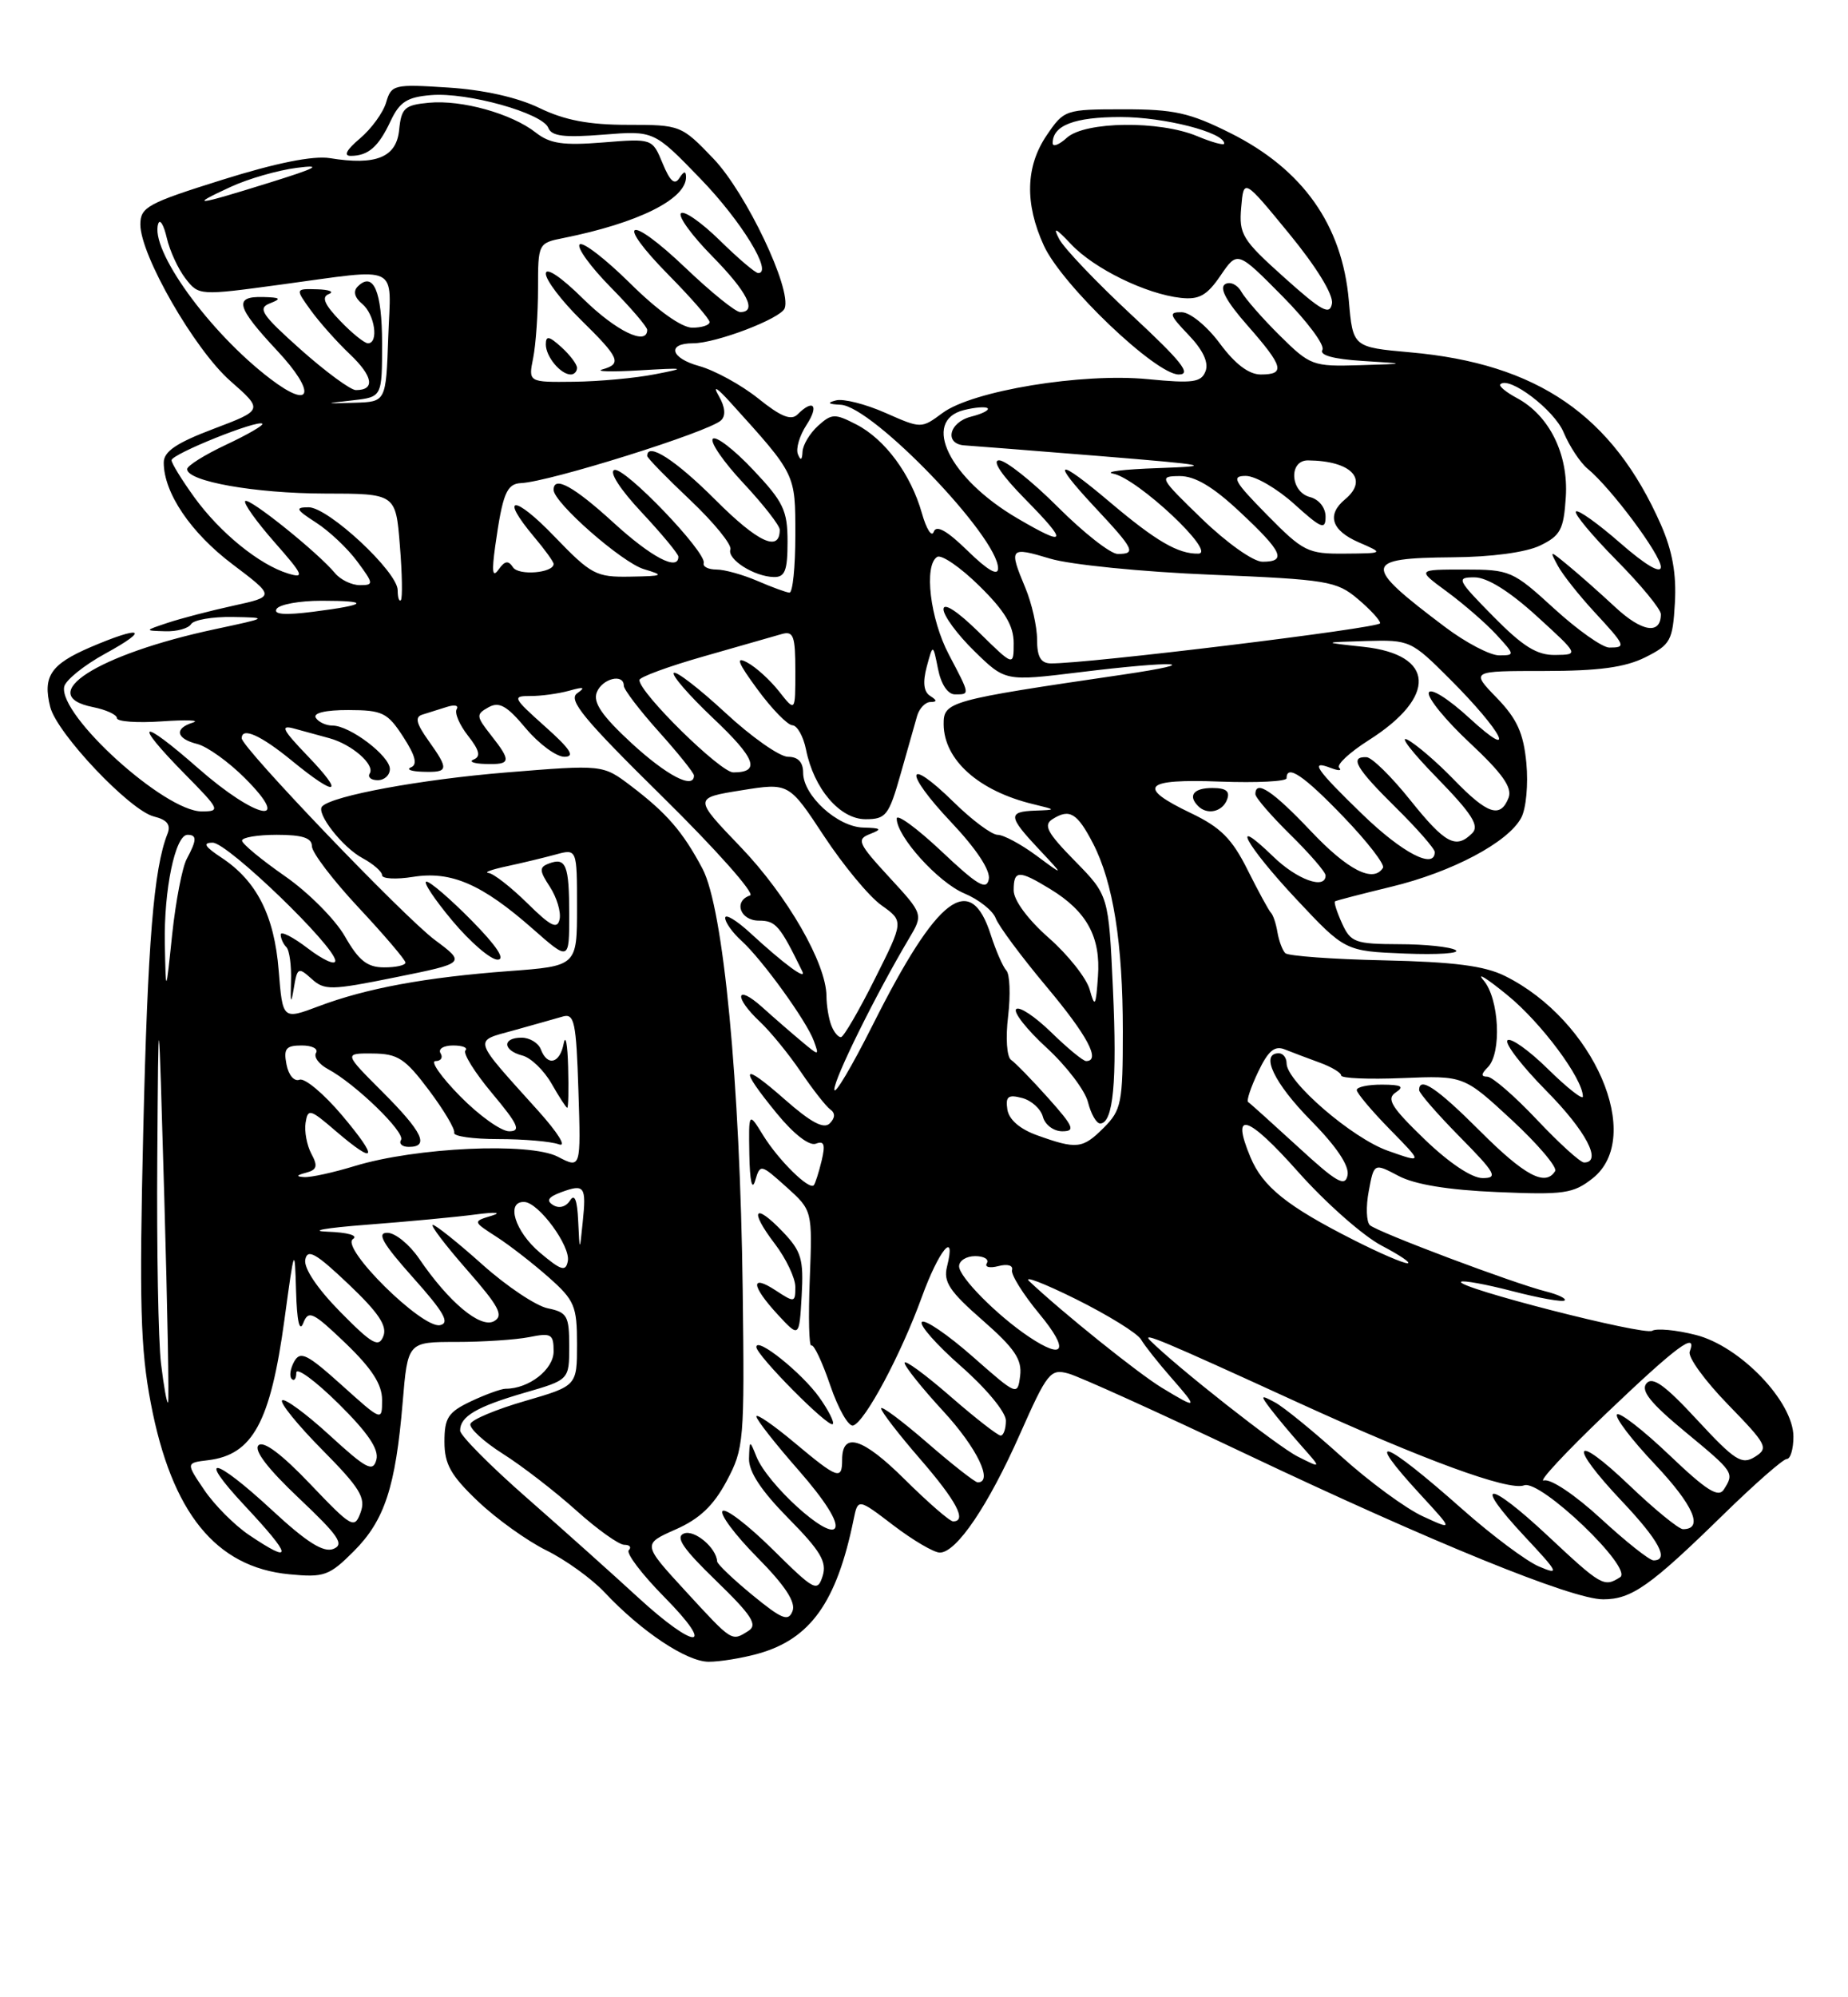 <?xml version="1.0" encoding="UTF-8" standalone="no"?>
<!DOCTYPE svg PUBLIC "-//W3C//DTD SVG 1.1//EN" "http://www.w3.org/Graphics/SVG/1.1/DTD/svg11.dtd" >
<svg xmlns="http://www.w3.org/2000/svg" xmlns:xlink="http://www.w3.org/1999/xlink" version="1.1" viewBox="0 0 237 256">
 <g >
 <path fill="currentColor"
d=" M 97.21 211.96 C 103.93 210.09 107.30 205.37 109.47 194.77 C 110.03 192.04 110.03 192.04 114.59 195.52 C 117.10 197.43 119.77 199.00 120.53 199.00 C 122.67 199.00 126.75 192.97 130.82 183.78 C 134.31 175.91 134.71 175.41 137.02 176.05 C 138.39 176.42 148.54 181.02 159.58 186.26 C 183.67 197.69 201.64 205.00 205.60 204.99 C 209.24 204.99 211.64 203.29 220.90 194.24 C 224.97 190.26 228.68 187.00 229.15 187.00 C 229.62 187.00 230.00 185.71 230.00 184.14 C 230.00 179.65 223.16 172.53 217.47 171.10 C 214.96 170.46 212.44 170.23 211.89 170.57 C 210.85 171.21 186.66 165.01 187.38 164.29 C 187.60 164.07 190.58 164.61 194.00 165.50 C 197.42 166.39 200.42 166.92 200.66 166.68 C 200.90 166.44 199.83 165.93 198.30 165.54 C 194.13 164.50 176.63 157.91 175.68 157.03 C 175.23 156.60 175.16 154.64 175.54 152.66 C 176.21 149.06 176.21 149.06 179.36 150.72 C 181.43 151.82 185.74 152.53 192.00 152.79 C 200.59 153.16 201.76 152.99 204.25 151.03 C 210.93 145.75 204.43 130.75 193.00 125.09 C 190.38 123.79 186.47 123.29 177.50 123.09 C 170.90 122.95 165.20 122.53 164.83 122.17 C 164.47 121.80 164.02 120.60 163.83 119.50 C 163.65 118.40 163.28 117.28 163.00 117.00 C 162.72 116.72 161.38 114.25 160.00 111.50 C 158.01 107.51 156.54 106.04 152.75 104.23 C 145.68 100.85 146.66 99.80 156.50 100.18 C 161.18 100.35 165.00 100.16 165.00 99.75 C 165.00 97.90 167.23 99.42 172.33 104.73 C 175.36 107.88 177.62 110.80 177.36 111.23 C 176.13 113.21 172.85 111.54 168.09 106.50 C 163.24 101.38 161.00 99.89 161.00 101.79 C 161.00 102.23 163.03 104.57 165.50 107.00 C 167.97 109.43 170.00 111.77 170.00 112.21 C 170.00 114.07 166.35 112.76 163.30 109.80 C 157.52 104.20 159.76 108.33 166.25 115.25 C 172.50 121.91 172.50 121.91 180.18 122.22 C 184.40 122.39 187.33 122.19 186.68 121.78 C 186.03 121.37 182.76 121.02 179.41 121.02 C 173.81 121.00 173.22 120.79 172.12 118.37 C 171.46 116.92 171.05 115.65 171.21 115.53 C 171.37 115.42 174.61 114.58 178.41 113.66 C 186.21 111.78 193.41 107.97 195.09 104.82 C 195.72 103.66 196.01 100.51 195.75 97.80 C 195.38 93.95 194.56 92.14 191.95 89.44 C 188.61 86.00 188.61 86.00 198.05 86.00 C 205.04 86.00 208.41 85.54 211.00 84.25 C 214.25 82.62 214.52 82.13 214.80 77.26 C 215.01 73.59 214.48 70.60 213.01 67.26 C 206.83 53.24 197.19 46.61 180.86 45.16 C 173.50 44.50 173.50 44.50 172.98 38.50 C 172.13 28.83 167.08 21.70 157.80 17.06 C 152.58 14.45 150.56 14.00 144.09 14.01 C 136.62 14.01 136.46 14.07 134.25 17.32 C 131.52 21.32 131.40 26.10 133.88 31.50 C 136.19 36.52 148.21 48.00 151.17 48.00 C 152.86 48.00 151.54 46.34 145.14 40.39 C 140.64 36.21 136.45 31.82 135.84 30.64 C 134.99 29.02 135.37 29.19 137.37 31.31 C 140.32 34.44 146.97 37.69 151.43 38.18 C 153.79 38.44 154.79 37.87 156.53 35.32 C 158.70 32.14 158.70 32.14 164.47 37.97 C 167.65 41.18 169.95 44.27 169.59 44.85 C 169.18 45.52 171.02 46.03 174.72 46.26 C 180.50 46.62 180.50 46.62 174.33 46.81 C 168.37 46.99 168.02 46.86 164.14 43.02 C 161.93 40.84 159.71 38.30 159.19 37.38 C 158.68 36.47 157.74 36.04 157.11 36.43 C 156.34 36.91 157.30 38.67 159.98 41.71 C 164.61 46.98 164.89 48.00 161.69 48.00 C 160.16 48.00 158.39 46.66 156.44 44.02 C 154.80 41.81 152.64 40.04 151.56 40.02 C 149.85 40.00 149.95 40.34 152.44 42.94 C 154.28 44.86 155.03 46.47 154.61 47.57 C 154.06 49.01 153.01 49.16 147.23 48.60 C 138.78 47.77 124.73 50.08 120.88 52.93 C 118.15 54.95 118.15 54.95 113.53 52.91 C 110.99 51.79 108.15 51.07 107.21 51.32 C 106.01 51.63 106.20 51.80 107.82 51.88 C 111.91 52.09 128.00 68.81 128.00 72.85 C 128.00 73.87 126.66 73.10 124.11 70.61 C 121.45 68.01 120.08 67.24 119.75 68.16 C 119.49 68.90 118.81 67.83 118.23 65.78 C 116.82 60.80 113.51 56.31 109.83 54.41 C 107.06 52.98 106.66 53.00 104.91 54.58 C 103.86 55.53 102.96 57.03 102.92 57.90 C 102.87 58.99 102.68 59.09 102.33 58.22 C 102.04 57.51 102.54 55.83 103.43 54.47 C 105.07 51.96 104.32 51.08 102.28 53.12 C 101.46 53.94 100.13 53.40 97.25 51.08 C 95.09 49.35 91.67 47.47 89.64 46.91 C 85.98 45.90 85.49 44.00 88.88 44.00 C 91.83 44.00 100.12 40.84 100.63 39.52 C 101.57 37.07 95.68 24.71 91.50 20.34 C 87.39 16.05 87.27 16.00 80.49 16.00 C 75.51 16.00 72.41 15.41 69.17 13.84 C 66.36 12.48 62.02 11.51 57.46 11.22 C 50.51 10.77 50.19 10.85 49.52 13.13 C 49.14 14.43 47.63 16.51 46.16 17.75 C 44.42 19.22 44.02 19.99 45.00 19.98 C 47.24 19.96 48.54 18.83 50.10 15.50 C 51.25 13.06 52.22 12.44 55.29 12.19 C 59.95 11.80 69.59 14.50 70.32 16.39 C 70.73 17.46 72.36 17.66 77.36 17.26 C 83.87 16.74 83.87 16.74 89.86 22.94 C 95.10 28.36 99.16 35.00 97.24 35.00 C 96.87 35.00 94.66 33.12 92.31 30.81 C 89.96 28.51 87.72 26.94 87.33 27.34 C 86.94 27.73 88.73 30.19 91.31 32.81 C 95.85 37.42 97.15 40.00 94.93 40.00 C 94.33 40.00 91.18 37.45 87.92 34.34 C 80.53 27.30 78.72 28.13 85.81 35.31 C 88.66 38.20 91.00 40.89 91.00 41.28 C 91.00 41.68 90.00 42.00 88.78 42.00 C 87.42 42.00 84.33 39.80 80.81 36.31 C 77.64 33.18 74.73 30.94 74.34 31.33 C 73.94 31.72 75.73 34.19 78.31 36.81 C 80.89 39.43 83.00 41.89 83.00 42.28 C 83.00 44.38 78.99 42.43 74.78 38.29 C 71.95 35.49 70.00 34.19 70.00 35.08 C 70.00 35.91 72.03 38.57 74.50 41.00 C 79.48 45.89 79.80 46.63 77.25 47.35 C 76.29 47.62 78.42 47.68 82.00 47.47 C 87.97 47.12 88.13 47.17 84.00 47.97 C 81.53 48.46 76.86 48.89 73.62 48.93 C 67.75 49.00 67.75 49.00 68.38 45.87 C 68.72 44.16 69.00 40.14 69.00 36.95 C 69.00 31.22 69.03 31.15 72.25 30.51 C 81.84 28.59 88.02 25.52 87.98 22.68 C 87.97 21.88 87.70 21.93 87.13 22.82 C 86.53 23.77 85.93 23.25 84.98 20.94 C 83.66 17.75 83.66 17.75 77.32 18.26 C 72.23 18.67 70.53 18.42 68.72 17.00 C 65.62 14.56 59.21 12.77 55.00 13.17 C 51.89 13.46 51.47 13.85 51.19 16.64 C 50.85 20.17 48.23 21.24 42.31 20.27 C 40.16 19.93 35.44 20.87 28.52 23.04 C 18.94 26.04 18.00 26.55 18.00 28.77 C 18.00 32.71 24.94 44.78 29.53 48.82 C 33.77 52.55 33.77 52.55 27.38 54.97 C 22.62 56.77 21.00 57.87 21.00 59.29 C 21.00 63.16 24.46 68.28 29.80 72.31 C 35.29 76.46 35.29 76.46 29.90 77.64 C 26.93 78.29 23.15 79.28 21.50 79.83 C 18.50 80.83 18.50 80.83 21.19 80.91 C 22.67 80.96 24.16 80.55 24.50 80.00 C 24.84 79.45 27.23 79.04 29.81 79.08 C 34.46 79.16 34.44 79.18 27.50 80.66 C 12.50 83.87 4.31 89.11 11.92 90.63 C 13.62 90.97 15.00 91.61 15.00 92.05 C 15.00 92.49 17.59 92.68 20.75 92.46 C 23.91 92.24 25.71 92.31 24.75 92.61 C 22.31 93.36 22.57 94.68 25.30 95.36 C 26.57 95.68 29.31 97.64 31.39 99.72 C 37.68 106.00 32.87 105.01 25.45 98.50 C 17.92 91.89 16.91 92.31 23.71 99.22 C 28.22 103.79 28.31 104.00 25.86 104.00 C 21.11 104.00 7.53 91.70 8.23 88.03 C 8.39 87.19 10.77 85.27 13.51 83.77 C 19.34 80.59 18.20 80.13 11.56 82.97 C 6.50 85.15 5.46 86.70 6.44 90.61 C 7.29 94.00 16.64 103.87 19.73 104.65 C 21.43 105.07 21.94 105.71 21.48 106.87 C 19.71 111.33 18.94 120.80 18.37 145.00 C 17.85 166.99 18.01 172.92 19.34 179.85 C 22.01 193.89 27.67 200.88 37.10 201.78 C 41.57 202.21 42.22 201.98 45.37 198.83 C 49.32 194.88 50.73 190.60 51.64 179.75 C 52.29 172.00 52.29 172.00 58.52 172.00 C 61.95 172.00 66.16 171.72 67.88 171.38 C 70.70 170.81 71.00 170.99 71.00 173.21 C 71.00 175.53 67.83 178.00 64.85 178.00 C 64.28 178.00 62.27 178.73 60.40 179.61 C 57.47 181.00 57.00 181.72 57.00 184.79 C 57.00 187.67 57.81 189.11 61.29 192.42 C 63.64 194.66 67.59 197.49 70.06 198.71 C 72.52 199.92 75.88 202.34 77.52 204.08 C 82.25 209.12 88.08 213.00 90.90 212.99 C 92.33 212.99 95.17 212.53 97.21 211.96 Z  M 157.36 102.50 C 157.78 101.42 157.25 101.00 155.47 101.00 C 153.07 101.00 152.31 101.98 153.67 103.33 C 154.83 104.49 156.76 104.06 157.36 102.50 Z  M 74.00 47.15 C 74.00 46.69 73.10 45.50 72.00 44.50 C 70.41 43.06 70.00 42.99 70.00 44.15 C 70.00 45.71 71.90 48.00 73.20 48.00 C 73.64 48.00 74.00 47.62 74.00 47.15 Z  M 81.81 204.73 C 78.68 201.85 72.28 196.12 67.58 192.00 C 62.87 187.88 59.02 183.99 59.01 183.37 C 58.99 181.55 61.13 180.30 67.25 178.52 C 73.00 176.86 73.00 176.86 73.00 172.55 C 73.00 168.66 72.74 168.20 70.25 167.69 C 68.74 167.38 64.95 164.85 61.84 162.06 C 58.73 159.28 55.88 157.00 55.51 157.00 C 55.14 157.00 57.10 159.58 59.87 162.74 C 64.01 167.46 64.63 168.63 63.36 169.34 C 61.63 170.31 57.56 166.92 53.75 161.32 C 52.51 159.50 50.68 158.01 49.67 158.01 C 48.28 158.00 49.08 159.39 52.97 163.75 C 56.95 168.20 57.73 169.58 56.43 169.85 C 54.14 170.32 43.58 159.89 45.27 158.81 C 45.98 158.36 44.61 157.96 42.00 157.87 C 39.52 157.78 41.78 157.38 47.01 156.98 C 52.24 156.58 58.54 155.99 61.01 155.66 C 63.53 155.33 64.43 155.40 63.06 155.82 C 60.62 156.56 60.62 156.56 63.68 158.53 C 65.36 159.61 68.37 161.95 70.37 163.72 C 73.69 166.66 74.00 167.40 74.00 172.28 C 74.00 177.63 74.00 177.63 67.33 179.57 C 63.66 180.63 60.51 181.95 60.33 182.50 C 60.15 183.05 62.02 184.77 64.48 186.33 C 66.94 187.88 71.17 191.15 73.88 193.58 C 76.58 196.01 79.37 198.00 80.06 198.00 C 80.76 198.00 81.02 198.31 80.64 198.69 C 80.26 199.07 82.31 201.77 85.19 204.69 C 91.96 211.54 89.26 211.57 81.81 204.73 Z  M 87.94 203.96 C 82.39 197.92 82.39 197.92 86.63 196.04 C 89.72 194.68 91.50 192.99 93.19 189.83 C 95.41 185.66 95.49 184.74 95.25 165.38 C 94.91 138.69 92.78 116.39 90.08 111.32 C 87.56 106.58 85.50 104.21 80.90 100.72 C 77.31 98.00 77.31 98.00 64.90 99.01 C 53.93 99.91 42.69 101.98 41.32 103.35 C 40.47 104.19 43.93 108.63 46.51 110.00 C 47.88 110.74 49.00 111.72 49.00 112.18 C 49.00 112.64 50.79 112.74 52.98 112.39 C 57.86 111.61 61.81 113.32 68.31 119.04 C 73.00 123.17 73.00 123.17 73.00 117.25 C 73.00 110.86 72.59 109.84 70.37 110.69 C 69.14 111.16 69.16 111.60 70.53 113.68 C 71.40 115.02 71.96 116.88 71.77 117.81 C 71.48 119.16 70.65 118.75 67.61 115.75 C 65.51 113.69 63.28 111.95 62.65 111.89 C 62.02 111.82 63.08 111.44 65.00 111.03 C 66.92 110.62 69.74 109.94 71.25 109.53 C 74.00 108.78 74.00 108.78 74.00 116.30 C 74.00 123.82 74.00 123.82 65.25 124.47 C 54.55 125.27 46.98 126.67 40.88 128.97 C 36.25 130.71 36.25 130.71 35.74 124.39 C 35.18 117.35 32.92 112.90 28.39 109.92 C 26.24 108.50 25.96 108.01 27.28 108.01 C 29.18 108.00 43.00 121.32 43.00 123.15 C 43.00 123.75 41.43 123.04 39.50 121.57 C 37.58 120.10 36.00 119.30 36.00 119.78 C 36.00 120.27 36.32 120.99 36.72 121.39 C 37.12 121.78 37.39 123.77 37.32 125.80 C 37.23 128.62 37.32 128.82 37.68 126.66 C 38.12 124.00 38.26 123.93 39.95 125.45 C 41.61 126.96 42.43 126.94 50.74 125.26 C 59.75 123.44 59.75 123.44 55.76 120.47 C 51.77 117.49 31.00 95.82 31.00 94.63 C 31.00 93.14 33.45 94.24 37.43 97.50 C 43.22 102.24 44.29 101.92 39.45 96.89 C 36.19 93.49 35.89 92.88 37.75 93.39 C 38.99 93.72 41.01 94.28 42.25 94.62 C 45.13 95.41 48.11 98.01 47.42 99.13 C 47.12 99.61 47.58 100.00 48.44 100.00 C 49.30 100.00 50.00 99.36 50.00 98.57 C 50.00 96.89 44.87 93.00 42.65 93.00 C 41.81 93.00 40.84 92.55 40.50 92.00 C 40.12 91.39 41.74 91.00 44.69 91.01 C 49.06 91.02 49.70 91.34 51.71 94.44 C 53.28 96.86 53.57 98.00 52.71 98.35 C 52.05 98.62 52.74 98.88 54.25 98.92 C 57.55 99.02 57.61 98.66 54.93 94.90 C 53.37 92.71 53.18 91.89 54.18 91.59 C 54.91 91.37 56.31 90.93 57.30 90.61 C 58.29 90.29 58.86 90.41 58.57 90.89 C 58.27 91.37 58.92 92.90 60.02 94.30 C 61.48 96.15 61.68 96.97 60.76 97.34 C 60.07 97.61 60.74 97.88 62.25 97.92 C 65.54 98.02 65.62 97.60 62.96 94.22 C 61.06 91.80 61.03 91.56 62.64 90.66 C 64.01 89.89 65.00 90.44 67.43 93.35 C 69.12 95.36 71.35 97.00 72.38 97.00 C 73.79 97.00 73.17 96.03 69.88 93.10 C 65.78 89.44 65.66 89.20 68.00 89.21 C 69.38 89.22 71.62 88.91 73.00 88.53 C 74.88 88.00 75.13 88.08 74.02 88.86 C 72.82 89.71 74.87 92.19 84.97 102.13 C 91.81 108.86 96.86 114.55 96.20 114.77 C 94.03 115.49 94.91 118.00 97.33 118.00 C 99.49 118.00 100.01 118.61 102.89 124.50 C 103.50 125.74 100.53 123.55 96.25 119.61 C 94.46 117.96 93.00 117.08 93.00 117.65 C 93.00 118.22 93.94 119.54 95.09 120.58 C 97.74 122.98 103.47 130.90 104.38 133.44 C 105.08 135.36 105.05 135.36 102.79 133.47 C 101.53 132.42 99.26 130.45 97.75 129.09 C 94.34 126.04 94.07 127.78 97.46 130.96 C 98.81 132.23 101.17 135.12 102.70 137.38 C 104.24 139.65 105.94 141.82 106.49 142.21 C 107.14 142.67 107.11 143.29 106.41 143.99 C 105.65 144.75 103.99 143.86 100.67 140.94 C 95.08 136.02 94.68 136.68 99.62 142.71 C 101.79 145.36 103.79 146.91 104.63 146.59 C 105.70 146.18 105.87 146.69 105.37 148.78 C 105.01 150.27 104.56 151.68 104.37 151.91 C 103.78 152.59 99.84 148.71 97.86 145.50 C 96.01 142.50 96.01 142.50 96.10 148.00 C 96.16 151.40 96.45 152.67 96.85 151.32 C 97.49 149.17 97.55 149.18 100.85 152.14 C 104.19 155.14 104.19 155.14 103.85 163.98 C 103.66 168.84 103.75 172.65 104.06 172.46 C 104.37 172.27 105.46 174.58 106.48 177.58 C 107.51 180.59 108.83 182.90 109.42 182.71 C 110.95 182.22 115.54 173.62 118.22 166.25 C 120.40 160.23 122.67 157.50 121.45 162.36 C 120.96 164.29 121.78 165.53 126.01 169.22 C 130.13 172.83 131.09 174.25 130.83 176.34 C 130.50 178.93 130.45 178.90 124.71 173.85 C 121.52 171.05 118.60 169.06 118.23 169.44 C 117.85 169.81 120.12 172.38 123.27 175.14 C 126.50 177.98 129.00 181.00 129.00 182.08 C 129.00 183.14 128.70 184.00 128.33 184.00 C 127.96 184.00 125.03 181.72 121.83 178.93 C 118.62 176.14 116.00 174.23 116.01 174.68 C 116.01 175.13 118.26 177.94 121.01 180.92 C 125.30 185.58 127.43 190.00 125.39 190.00 C 125.05 190.00 122.12 187.71 118.89 184.90 C 115.65 182.10 113.00 180.12 113.00 180.52 C 113.00 180.91 115.25 183.83 118.00 187.00 C 122.68 192.40 124.05 195.00 122.23 195.00 C 121.80 195.00 119.01 192.57 116.02 189.61 C 110.64 184.27 108.00 183.45 108.00 187.11 C 108.00 189.75 107.43 189.55 101.89 184.91 C 99.20 182.66 97.00 181.14 97.00 181.55 C 97.00 181.95 99.44 185.06 102.42 188.45 C 105.80 192.31 107.56 195.09 107.09 195.86 C 106.20 197.30 98.44 190.25 97.01 186.70 C 96.14 184.53 96.13 184.54 96.06 186.97 C 96.02 188.65 97.64 191.09 101.10 194.60 C 105.24 198.79 106.07 200.20 105.50 202.00 C 104.83 204.10 104.46 203.90 99.09 198.59 C 95.95 195.49 93.06 193.27 92.67 193.67 C 92.27 194.06 94.27 196.74 97.11 199.61 C 100.68 203.22 102.08 205.35 101.64 206.49 C 101.11 207.88 100.30 207.56 96.50 204.45 C 94.03 202.42 91.99 200.48 91.97 200.13 C 91.88 198.40 89.08 196.03 87.72 196.55 C 86.57 197.00 87.58 198.49 91.84 202.61 C 96.42 207.05 97.20 208.26 95.99 209.03 C 93.81 210.41 93.96 210.50 87.94 203.96 Z  M 105.07 179.10 C 102.82 175.95 97.00 171.29 97.00 172.65 C 97.00 173.71 106.27 183.06 106.80 182.53 C 107.03 182.30 106.25 180.76 105.07 179.10 Z  M 100.38 157.87 C 96.73 154.06 96.05 155.07 99.36 159.41 C 100.81 161.31 102.00 163.81 102.00 164.96 C 102.00 166.96 101.89 166.98 99.50 165.41 C 96.20 163.24 96.32 164.78 99.75 168.50 C 102.50 171.47 102.50 171.47 102.81 166.10 C 103.08 161.39 102.78 160.38 100.38 157.87 Z  M 60.50 118.00 C 57.79 115.25 55.18 113.00 54.69 113.00 C 54.21 113.00 55.70 115.25 58.00 118.00 C 60.30 120.75 62.91 123.00 63.81 123.00 C 64.86 123.00 63.70 121.25 60.50 118.00 Z  M 198.51 196.86 C 190.76 189.61 188.74 189.67 195.55 196.95 C 199.92 201.62 200.06 201.93 197.34 200.77 C 195.72 200.07 191.34 196.80 187.61 193.50 C 177.32 184.38 174.69 183.46 182.20 191.60 C 186.40 196.16 186.40 196.16 182.45 194.34 C 180.28 193.34 175.57 189.89 172.00 186.66 C 168.43 183.44 164.60 180.32 163.50 179.74 C 161.65 178.75 161.61 178.82 162.95 180.59 C 163.75 181.64 165.55 183.79 166.95 185.37 C 169.50 188.24 169.50 188.24 166.41 186.68 C 163.82 185.37 150.92 175.23 147.50 171.81 C 146.33 170.65 148.96 171.75 166.50 179.78 C 182.53 187.11 193.50 191.13 195.46 190.38 C 197.54 189.58 209.53 201.05 207.77 202.16 C 205.71 203.47 205.37 203.28 198.51 196.86 Z  M 205.31 194.65 C 201.98 191.59 198.86 189.50 198.00 189.76 C 197.18 190.01 200.78 186.14 206.00 181.16 C 215.12 172.46 217.71 170.55 216.70 173.25 C 216.44 173.94 218.65 176.98 221.61 180.02 C 226.62 185.17 226.85 185.61 225.06 186.73 C 223.37 187.78 222.50 187.22 217.66 182.00 C 213.53 177.53 211.93 176.38 211.15 177.32 C 210.39 178.24 211.67 179.84 216.06 183.47 C 222.40 188.71 222.44 188.76 221.08 190.91 C 220.38 192.01 218.86 191.05 214.09 186.50 C 210.73 183.30 207.71 180.96 207.38 181.29 C 207.04 181.63 209.23 184.51 212.25 187.70 C 217.20 192.95 218.53 196.00 215.84 196.00 C 215.30 196.00 212.18 193.46 208.93 190.35 C 201.73 183.48 201.03 185.04 208.00 192.41 C 212.76 197.44 214.13 200.00 212.06 200.00 C 211.54 200.00 208.50 197.59 205.31 194.65 Z  M 31.92 196.73 C 30.07 195.48 27.49 192.89 26.20 190.98 C 23.84 187.50 23.84 187.50 26.67 187.16 C 32.41 186.47 34.68 182.31 36.48 169.14 C 37.76 159.73 37.80 159.65 37.97 165.50 C 38.08 169.34 38.41 170.81 38.89 169.59 C 39.56 167.88 40.11 168.14 44.32 172.17 C 47.68 175.40 49.00 177.43 49.00 179.42 C 49.00 182.19 49.00 182.19 43.82 177.53 C 39.39 173.55 38.52 173.11 37.73 174.51 C 37.23 175.41 37.08 176.42 37.41 176.74 C 37.73 177.07 38.00 176.71 38.00 175.95 C 38.00 175.19 40.42 176.96 43.38 179.88 C 47.18 183.63 48.62 185.75 48.27 187.09 C 47.84 188.73 47.01 188.30 42.26 183.95 C 39.23 181.18 36.49 179.17 36.18 179.49 C 35.87 179.80 38.19 182.66 41.34 185.84 C 46.18 190.73 46.94 191.98 46.24 193.87 C 45.46 196.00 45.12 195.81 39.77 190.20 C 36.12 186.37 33.78 184.62 33.15 185.25 C 32.52 185.88 34.36 188.27 38.34 192.03 C 43.44 196.85 44.20 197.96 42.75 198.53 C 41.48 199.03 39.34 197.68 34.94 193.61 C 27.45 186.67 25.08 186.24 31.36 192.96 C 37.52 199.54 37.67 200.60 31.92 196.73 Z  M 20.65 174.77 C 20.30 171.87 20.09 160.05 20.17 148.50 C 20.32 127.50 20.32 127.50 21.07 153.50 C 21.48 167.80 21.70 179.62 21.55 179.77 C 21.40 179.93 21.00 177.68 20.65 174.77 Z  M 149.00 177.87 C 145.93 176.00 136.31 168.28 132.00 164.22 C 131.18 163.44 133.88 164.48 138.00 166.52 C 142.12 168.57 145.87 170.89 146.33 171.68 C 146.79 172.47 148.53 174.67 150.19 176.56 C 153.72 180.59 153.64 180.68 149.00 177.87 Z  M 43.63 168.14 C 40.68 165.14 38.94 162.54 39.15 161.45 C 39.43 160.01 40.51 160.62 44.68 164.58 C 48.54 168.24 49.69 169.95 49.16 171.27 C 48.57 172.77 47.74 172.31 43.63 168.14 Z  M 131.97 171.35 C 127.89 168.62 123.00 163.69 123.00 162.30 C 123.00 161.59 123.93 161.00 125.06 161.00 C 126.19 161.00 126.87 161.41 126.56 161.91 C 126.25 162.41 126.92 162.57 128.04 162.28 C 129.21 161.97 129.96 162.19 129.79 162.79 C 129.63 163.36 131.21 165.89 133.30 168.41 C 137.15 173.06 136.54 174.40 131.97 171.35 Z  M 69.25 160.56 C 66.03 157.85 64.83 153.95 67.25 154.06 C 69.09 154.14 73.20 159.73 72.82 161.65 C 72.55 163.03 71.97 162.85 69.25 160.56 Z  M 173.66 158.96 C 165.07 154.62 161.94 152.11 160.36 148.31 C 157.81 142.21 159.98 142.89 166.48 150.20 C 169.99 154.15 174.80 158.40 177.18 159.65 C 179.55 160.89 181.05 161.91 180.50 161.91 C 179.95 161.92 176.87 160.59 173.66 158.96 Z  M 74.15 156.50 C 74.03 153.79 73.69 152.94 73.10 153.88 C 72.58 154.69 71.70 154.93 70.94 154.46 C 70.01 153.89 70.30 153.43 71.97 152.81 C 74.97 151.71 75.21 152.04 74.73 156.65 C 74.34 160.50 74.34 160.50 74.15 156.50 Z  M 166.48 147.01 C 163.19 144.00 160.31 141.40 160.07 141.25 C 159.83 141.10 160.41 139.36 161.35 137.39 C 162.65 134.66 163.47 133.98 164.78 134.51 C 165.73 134.89 167.74 135.65 169.25 136.20 C 170.76 136.75 172.00 137.49 172.00 137.85 C 172.00 138.21 175.54 138.36 179.86 138.18 C 187.73 137.86 187.73 137.86 193.86 143.53 C 197.23 146.65 199.74 149.61 199.44 150.10 C 198.20 152.11 195.54 150.70 189.84 145.00 C 184.30 139.46 182.00 137.91 182.00 139.72 C 182.00 140.11 184.35 142.81 187.22 145.72 C 191.81 150.37 192.16 151.00 190.14 151.00 C 188.75 151.00 185.82 149.04 182.68 146.01 C 178.42 141.90 177.77 140.84 179.00 140.02 C 180.15 139.26 179.74 139.03 177.25 139.02 C 175.46 139.01 174.00 139.32 174.00 139.71 C 174.00 140.10 175.91 142.37 178.25 144.76 C 182.50 149.09 182.50 149.09 178.00 147.50 C 173.41 145.89 165.00 138.63 165.00 136.29 C 165.00 135.58 164.55 135.00 164.00 135.00 C 161.57 135.00 163.40 138.84 168.10 143.60 C 171.40 146.95 173.06 149.42 172.82 150.63 C 172.51 152.18 171.44 151.57 166.48 147.01 Z  M 39.25 150.31 C 40.65 149.94 40.79 149.47 39.93 147.88 C 39.35 146.79 39.02 145.00 39.19 143.91 C 39.48 142.06 39.76 142.13 43.00 144.92 C 48.26 149.43 48.63 148.61 43.87 142.96 C 41.54 140.20 39.08 138.14 38.42 138.39 C 37.73 138.66 37.00 137.80 36.74 136.43 C 36.35 134.40 36.67 134.00 38.70 134.00 C 40.03 134.00 40.85 134.43 40.53 134.95 C 40.21 135.47 40.90 136.41 42.06 137.03 C 45.58 138.91 52.02 145.16 51.43 146.11 C 51.13 146.60 51.58 147.00 52.44 147.00 C 55.11 147.00 54.19 145.09 49.05 139.95 C 44.10 135.00 44.10 135.00 47.80 135.03 C 51.02 135.06 51.95 135.66 55.00 139.72 C 56.92 142.28 58.39 144.74 58.25 145.19 C 58.11 145.64 60.66 146.00 63.92 146.00 C 67.17 146.00 70.66 146.30 71.67 146.67 C 72.72 147.06 71.57 145.21 69.00 142.35 C 60.47 132.88 60.66 133.51 65.90 132.06 C 68.43 131.35 71.26 130.56 72.18 130.29 C 73.66 129.86 73.90 130.99 74.18 139.80 C 74.50 149.80 74.50 149.80 71.54 148.26 C 67.93 146.39 53.35 147.06 45.50 149.45 C 42.75 150.29 39.83 150.93 39.00 150.87 C 37.93 150.80 38.00 150.64 39.25 150.31 Z  M 72.86 136.75 C 72.79 133.86 72.53 132.51 72.29 133.75 C 71.80 136.32 70.21 136.72 69.36 134.50 C 69.05 133.68 67.93 133.00 66.89 133.00 C 64.39 133.00 64.46 134.63 66.99 135.29 C 68.09 135.57 69.77 137.20 70.74 138.90 C 71.71 140.60 72.61 141.99 72.75 141.99 C 72.89 142.00 72.94 139.64 72.86 136.75 Z  M 197.09 143.50 C 194.23 140.47 191.37 138.00 190.74 138.00 C 189.92 138.00 189.93 137.67 190.80 136.80 C 192.62 134.98 192.27 127.97 190.25 125.64 C 189.29 124.53 190.68 125.39 193.33 127.56 C 197.67 131.09 203.00 138.26 203.00 140.55 C 203.00 141.02 200.98 139.44 198.52 137.02 C 196.06 134.60 193.72 132.95 193.33 133.34 C 192.94 133.73 195.18 136.64 198.31 139.81 C 203.39 144.94 205.53 149.00 203.15 149.00 C 202.67 149.00 199.95 146.53 197.09 143.50 Z  M 133.00 145.51 C 130.78 144.71 129.39 143.50 129.19 142.20 C 128.94 140.54 129.29 140.26 131.07 140.73 C 132.28 141.04 133.48 142.13 133.75 143.15 C 134.02 144.17 135.13 145.00 136.23 145.00 C 137.95 145.00 137.70 144.40 134.44 140.75 C 132.35 138.41 130.20 136.21 129.67 135.85 C 129.12 135.48 128.95 133.03 129.29 130.23 C 129.61 127.51 129.51 124.87 129.06 124.39 C 128.61 123.90 127.72 121.85 127.07 119.84 C 124.45 111.63 120.23 114.84 111.94 131.34 C 109.22 136.75 107.00 140.49 107.00 139.64 C 107.00 138.21 112.29 127.52 116.55 120.34 C 118.43 117.19 118.43 117.19 114.03 112.42 C 110.04 108.09 109.82 107.58 111.57 106.90 C 113.18 106.27 113.03 106.13 110.70 106.07 C 107.41 105.99 103.00 101.97 103.00 99.05 C 103.00 97.69 102.35 97.00 101.06 97.00 C 99.99 97.00 96.37 94.46 93.03 91.36 C 89.68 88.26 86.70 85.96 86.41 86.25 C 86.12 86.54 88.38 89.14 91.42 92.02 C 96.92 97.21 97.59 99.00 94.04 99.00 C 92.38 99.00 82.00 88.80 82.00 87.16 C 82.00 86.79 85.71 85.42 90.25 84.13 C 94.79 82.83 99.29 81.55 100.25 81.27 C 101.76 80.84 102.00 81.49 102.00 86.02 C 102.00 91.27 102.00 91.27 99.92 88.63 C 98.78 87.18 96.94 85.50 95.82 84.91 C 94.29 84.09 94.61 84.92 97.15 88.37 C 98.99 90.88 101.01 92.94 101.62 92.96 C 102.24 92.98 103.03 94.39 103.37 96.08 C 104.37 101.09 107.71 105.00 111.00 105.00 C 113.62 105.00 113.99 104.53 115.49 99.25 C 116.38 96.09 117.34 92.71 117.62 91.75 C 117.90 90.79 118.67 89.99 119.32 89.98 C 120.20 89.97 120.19 89.77 119.28 89.19 C 118.46 88.67 118.32 87.46 118.85 85.46 C 119.65 82.50 119.65 82.50 120.30 85.75 C 120.69 87.71 121.55 89.00 122.47 89.00 C 124.41 89.00 124.43 89.11 121.69 83.90 C 119.28 79.33 118.46 72.45 120.19 71.38 C 120.74 71.04 123.17 72.71 125.59 75.09 C 128.86 78.30 130.00 80.19 130.00 82.42 C 130.00 85.42 130.00 85.42 125.50 81.00 C 122.78 78.33 121.00 77.18 121.00 78.09 C 121.00 78.92 122.78 81.33 124.96 83.46 C 128.92 87.33 128.92 87.33 138.40 86.17 C 150.81 84.64 154.93 84.86 144.00 86.47 C 121.62 89.75 121.00 89.93 121.02 92.84 C 121.06 97.41 125.52 101.39 132.50 103.07 C 135.50 103.80 135.50 103.80 132.75 103.90 C 129.23 104.03 129.29 104.65 133.25 108.86 C 136.50 112.32 136.50 112.32 132.91 109.66 C 130.93 108.20 128.70 107.00 127.94 107.00 C 127.19 107.00 124.66 105.12 122.31 102.81 C 116.12 96.74 115.84 98.89 121.98 105.38 C 125.21 108.80 127.04 111.56 126.81 112.69 C 126.52 114.16 125.37 113.48 120.73 109.10 C 117.58 106.14 115.00 104.26 115.00 104.92 C 115.00 107.22 120.33 113.11 123.67 114.51 C 125.52 115.28 127.33 116.72 127.70 117.70 C 128.07 118.69 130.99 122.62 134.19 126.44 C 139.46 132.72 141.21 136.00 139.29 136.00 C 138.90 136.00 136.89 134.34 134.81 132.31 C 132.73 130.29 130.72 128.95 130.32 129.34 C 129.93 129.74 131.69 131.97 134.23 134.30 C 136.77 136.63 139.16 139.77 139.53 141.27 C 139.91 142.77 140.61 144.00 141.09 144.00 C 142.77 144.00 143.28 138.64 142.73 126.75 C 142.18 114.76 142.18 114.76 137.84 110.34 C 134.28 106.71 133.77 105.75 135.00 104.98 C 137.17 103.61 138.15 104.20 140.17 108.09 C 142.76 113.10 144.00 120.86 144.00 132.18 C 144.00 141.37 143.82 142.27 141.55 144.55 C 138.84 147.25 138.10 147.34 133.00 145.51 Z  M 59.00 140.50 C 56.57 138.03 55.15 136.00 55.85 136.00 C 56.55 136.00 56.84 135.55 56.50 135.00 C 56.16 134.45 56.88 134.00 58.11 134.00 C 59.33 134.00 60.04 134.29 59.69 134.64 C 59.34 134.99 60.88 137.47 63.12 140.14 C 66.46 144.13 66.85 145.00 65.30 145.00 C 64.26 145.00 61.43 142.97 59.00 140.50 Z  M 106.61 131.42 C 106.27 130.55 106.00 128.86 105.99 127.67 C 105.97 123.48 100.96 114.79 94.99 108.57 C 88.95 102.28 88.95 102.28 95.06 101.30 C 101.17 100.32 101.17 100.32 105.67 107.15 C 108.15 110.91 111.46 114.91 113.04 116.03 C 115.91 118.07 115.91 118.07 112.20 125.46 C 110.17 129.53 108.21 132.88 107.86 132.93 C 107.50 132.97 106.94 132.29 106.61 131.42 Z  M 139.75 126.84 C 139.34 125.37 136.98 122.39 134.50 120.21 C 131.82 117.85 130.00 115.39 130.00 114.12 C 130.00 111.51 130.64 111.48 134.70 113.96 C 139.38 116.81 141.18 120.10 140.81 125.17 C 140.54 129.01 140.41 129.20 139.75 126.84 Z  M 21.14 121.00 C 21.00 114.08 22.47 107.00 24.05 107.00 C 25.27 107.00 25.25 107.67 23.95 110.09 C 23.37 111.17 22.53 115.53 22.08 119.78 C 21.27 127.50 21.27 127.50 21.14 121.00 Z  M 44.24 120.03 C 43.00 117.85 39.53 114.37 36.53 112.29 C 33.53 110.20 31.06 108.16 31.04 107.75 C 31.02 107.34 33.02 107.00 35.50 107.00 C 38.78 107.00 40.00 107.40 40.00 108.46 C 40.00 109.27 42.70 112.81 46.00 116.34 C 49.30 119.87 52.00 123.04 52.00 123.38 C 52.00 123.72 50.76 124.00 49.25 123.99 C 47.10 123.99 46.01 123.12 44.24 120.03 Z  M 174.75 104.40 C 168.70 98.54 167.90 97.36 170.72 98.45 C 171.67 98.81 172.13 98.79 171.75 98.41 C 171.36 98.03 173.07 96.44 175.54 94.87 C 184.33 89.30 184.04 83.91 174.90 82.91 C 169.50 82.33 169.50 82.33 175.20 82.16 C 180.80 82.00 181.00 82.10 185.93 87.03 C 192.74 93.83 194.75 97.82 188.47 92.06 C 185.74 89.55 183.46 88.12 183.24 88.78 C 183.03 89.42 185.39 92.32 188.50 95.22 C 192.68 99.13 193.97 100.95 193.47 102.25 C 192.42 104.93 190.77 104.38 186.45 99.92 C 184.28 97.68 181.60 95.38 180.50 94.81 C 179.40 94.24 181.09 96.43 184.26 99.67 C 188.77 104.30 189.76 105.84 188.81 106.79 C 186.72 108.88 185.35 108.15 180.86 102.55 C 178.46 99.55 175.94 97.07 175.25 97.05 C 173.02 96.96 173.91 98.48 179.00 103.50 C 181.75 106.21 184.00 108.78 184.00 109.21 C 184.00 111.49 179.84 109.32 174.75 104.40 Z  M 80.99 95.25 C 77.20 91.75 76.03 90.04 76.53 88.75 C 77.23 86.96 80.00 86.28 80.00 87.89 C 80.00 88.38 82.03 91.04 84.50 93.79 C 86.97 96.54 89.00 99.07 89.00 99.40 C 89.00 101.23 85.52 99.42 80.99 95.25 Z  M 133.00 81.97 C 133.00 80.30 132.32 77.32 131.50 75.35 C 129.35 70.21 129.49 70.04 134.67 71.60 C 137.25 72.38 146.49 73.30 155.29 73.66 C 170.22 74.28 171.41 74.48 174.11 76.75 C 175.70 78.09 177.00 79.49 177.00 79.88 C 177.00 80.50 139.24 85.10 134.75 85.03 C 133.47 85.01 133.00 84.18 133.00 81.97 Z  M 185.33 80.37 C 174.67 72.35 174.75 71.53 186.26 71.43 C 191.26 71.40 195.68 70.80 197.50 69.93 C 200.13 68.66 200.54 67.89 200.81 63.70 C 201.16 58.22 198.70 53.25 194.54 51.02 C 193.14 50.27 192.19 49.48 192.41 49.26 C 193.52 48.14 199.32 52.53 200.52 55.40 C 201.27 57.19 202.66 59.30 203.61 60.08 C 206.61 62.55 213.00 71.12 213.00 72.67 C 213.00 73.59 211.03 72.43 207.80 69.61 C 204.94 67.11 202.38 65.28 202.11 65.56 C 201.84 65.83 204.18 68.64 207.31 71.81 C 210.44 74.97 213.00 78.08 213.00 78.72 C 213.00 81.38 210.59 81.02 207.16 77.83 C 205.15 75.96 202.42 73.55 201.10 72.47 C 198.72 70.51 198.71 70.51 199.78 72.50 C 200.36 73.60 202.45 76.24 204.42 78.38 C 208.50 82.79 208.59 83.00 206.39 83.00 C 205.50 83.00 202.32 80.75 199.31 78.00 C 194.00 73.15 193.66 73.00 187.77 73.00 C 181.70 73.00 181.70 73.00 185.60 75.86 C 187.74 77.44 190.59 79.91 191.92 81.36 C 194.29 83.94 194.30 84.00 192.25 84.00 C 191.10 84.00 187.98 82.37 185.33 80.37 Z  M 191.50 79.00 C 186.86 74.29 186.72 74.00 189.10 74.00 C 190.72 74.00 193.55 75.76 197.06 78.95 C 202.50 83.91 202.50 83.91 199.46 83.95 C 197.11 83.99 195.31 82.87 191.50 79.00 Z  M 35.47 78.05 C 35.83 77.47 38.42 77.00 41.23 77.00 C 47.55 77.00 47.16 77.52 40.16 78.41 C 36.54 78.87 35.03 78.76 35.47 78.05 Z  M 51.00 75.65 C 51.00 73.29 42.08 65.00 39.57 65.02 C 37.80 65.03 37.94 65.31 40.53 66.98 C 42.20 68.05 44.58 70.29 45.81 71.96 C 47.94 74.83 47.95 75.00 46.15 75.00 C 45.10 75.00 43.67 74.31 42.97 73.47 C 40.77 70.81 31.94 63.73 31.45 64.22 C 31.19 64.48 32.87 66.84 35.19 69.48 C 38.91 73.70 39.11 74.17 36.95 73.51 C 33.27 72.39 28.22 68.29 24.93 63.75 C 23.32 61.52 22.00 59.38 22.00 58.99 C 22.00 58.20 33.08 53.75 33.64 54.31 C 33.84 54.50 31.75 55.71 29.00 57.00 C 26.25 58.29 24.00 59.70 24.00 60.13 C 24.00 61.70 32.69 63.24 41.62 63.26 C 50.75 63.27 50.75 63.27 51.28 69.89 C 51.58 73.52 51.63 76.69 51.41 76.92 C 51.18 77.15 51.00 76.58 51.00 75.65 Z  M 97.14 74.46 C 95.28 73.66 92.92 73.00 91.89 73.00 C 90.85 73.00 90.11 72.63 90.25 72.18 C 90.66 70.82 80.09 59.80 78.79 60.24 C 78.08 60.47 79.53 62.73 82.29 65.67 C 84.88 68.44 87.00 71.00 87.00 71.35 C 87.00 73.25 83.54 71.43 78.69 67.00 C 73.58 62.33 71.00 60.92 71.00 62.79 C 71.00 64.42 79.77 72.11 82.58 72.95 C 85.25 73.75 85.10 73.84 80.82 73.91 C 76.44 73.99 75.82 73.66 71.09 68.75 C 65.94 63.39 63.98 63.44 68.50 68.82 C 69.88 70.45 71.00 72.01 71.00 72.28 C 71.00 73.44 66.50 73.82 65.79 72.71 C 65.19 71.80 64.74 71.87 63.94 73.00 C 63.16 74.10 63.05 73.31 63.51 70.00 C 64.46 63.26 64.97 62.01 66.82 61.92 C 70.49 61.76 90.92 55.35 92.47 53.88 C 93.11 53.28 93.00 52.16 92.17 50.73 C 91.36 49.33 91.93 49.65 93.69 51.60 C 102.11 60.90 102.00 60.68 102.00 68.60 C 102.00 72.67 101.66 75.98 101.25 75.96 C 100.84 75.94 98.99 75.26 97.14 74.46 Z  M 101.00 69.44 C 101.00 65.42 100.48 64.33 96.57 60.20 C 94.14 57.62 91.82 55.84 91.42 56.24 C 91.02 56.64 92.79 59.21 95.35 61.94 C 97.91 64.68 100.00 67.36 100.00 67.90 C 100.00 70.82 97.22 69.54 91.78 64.10 C 86.63 58.95 83.00 56.61 83.00 58.44 C 83.00 58.69 85.49 61.24 88.53 64.11 C 91.57 66.99 93.88 69.83 93.67 70.42 C 93.23 71.69 96.73 73.91 99.25 73.96 C 100.67 73.99 101.00 73.13 101.00 69.44 Z  M 154.16 66.52 C 148.66 61.20 148.58 61.04 151.29 61.02 C 153.25 61.01 155.57 62.38 159.04 65.64 C 164.49 70.73 165.06 72.00 161.91 72.00 C 160.74 72.00 157.35 69.60 154.16 66.52 Z  M 135.68 65.00 C 132.38 61.70 128.98 59.00 128.13 59.00 C 127.17 59.00 128.47 60.93 131.50 64.00 C 137.05 69.64 136.82 70.15 130.45 66.42 C 121.76 61.33 118.12 53.94 123.62 52.56 C 125.06 52.20 126.43 52.10 126.66 52.33 C 126.90 52.57 125.95 53.05 124.55 53.40 C 121.67 54.12 121.06 56.95 123.75 57.09 C 124.71 57.15 132.47 57.76 141.00 58.45 C 155.19 59.61 155.82 59.74 148.50 60.00 C 144.10 60.15 141.52 60.47 142.76 60.71 C 145.89 61.31 156.12 70.91 153.68 70.96 C 151.10 71.02 148.24 69.35 142.34 64.36 C 135.50 58.58 134.64 58.83 140.36 64.96 C 145.48 70.43 145.76 71.00 143.34 71.00 C 142.43 71.00 138.98 68.30 135.68 65.00 Z  M 162.50 66.00 C 158.23 61.66 157.87 61.00 159.78 61.00 C 161.00 61.00 163.80 62.63 166.00 64.62 C 169.46 67.75 170.00 67.96 170.00 66.23 C 170.00 65.07 169.16 64.01 168.00 63.71 C 165.46 63.05 165.24 58.99 167.75 59.01 C 173.31 59.06 175.58 61.44 172.50 64.00 C 170.11 65.98 170.75 67.99 174.25 69.51 C 177.50 70.92 177.50 70.92 172.46 70.96 C 167.72 71.00 167.14 70.71 162.50 66.00 Z  M 45.25 51.31 C 49.00 50.88 49.00 50.88 49.00 44.00 C 49.00 37.33 47.88 34.72 45.87 36.73 C 45.26 37.34 45.48 38.15 46.46 38.96 C 48.07 40.30 48.60 44.00 47.19 44.00 C 46.74 44.00 45.13 42.70 43.61 41.11 C 41.60 39.02 41.20 38.07 42.17 37.69 C 42.90 37.40 42.23 37.12 40.68 37.08 C 37.86 37.00 37.86 37.00 39.84 39.75 C 40.93 41.26 43.19 43.81 44.87 45.40 C 47.85 48.23 48.15 50.00 45.64 50.00 C 44.96 50.00 41.78 47.66 38.57 44.81 C 33.54 40.32 33.00 39.51 34.62 38.88 C 36.15 38.28 35.99 38.13 33.75 38.07 C 29.93 37.97 30.29 39.32 35.55 44.95 C 40.60 50.35 40.03 52.65 34.66 48.55 C 26.82 42.58 19.15 31.95 20.30 28.66 C 20.52 28.02 21.01 28.85 21.39 30.50 C 21.77 32.15 22.85 34.49 23.79 35.70 C 25.49 37.89 25.56 37.90 36.00 36.48 C 51.57 34.38 50.13 33.67 49.79 43.25 C 49.50 51.50 49.50 51.50 45.50 51.62 C 41.50 51.74 41.50 51.74 45.25 51.31 Z  M 164.68 35.55 C 159.31 30.74 158.88 30.04 159.18 26.59 C 159.50 22.85 159.50 22.85 165.32 29.94 C 168.82 34.20 171.01 37.77 170.82 38.90 C 170.55 40.46 169.52 39.89 164.68 35.55 Z  M 29.57 23.96 C 31.81 22.92 35.63 21.82 38.07 21.51 C 41.47 21.07 40.64 21.52 34.50 23.43 C 25.04 26.38 24.10 26.48 29.57 23.96 Z  M 135.00 18.35 C 135.00 16.07 137.78 15.00 143.73 15.00 C 149.29 15.00 157.00 16.97 157.00 18.40 C 157.00 18.67 155.44 18.25 153.53 17.45 C 148.70 15.43 139.16 15.55 136.83 17.65 C 135.82 18.57 135.00 18.88 135.00 18.35 Z "/>
</g>
</svg>